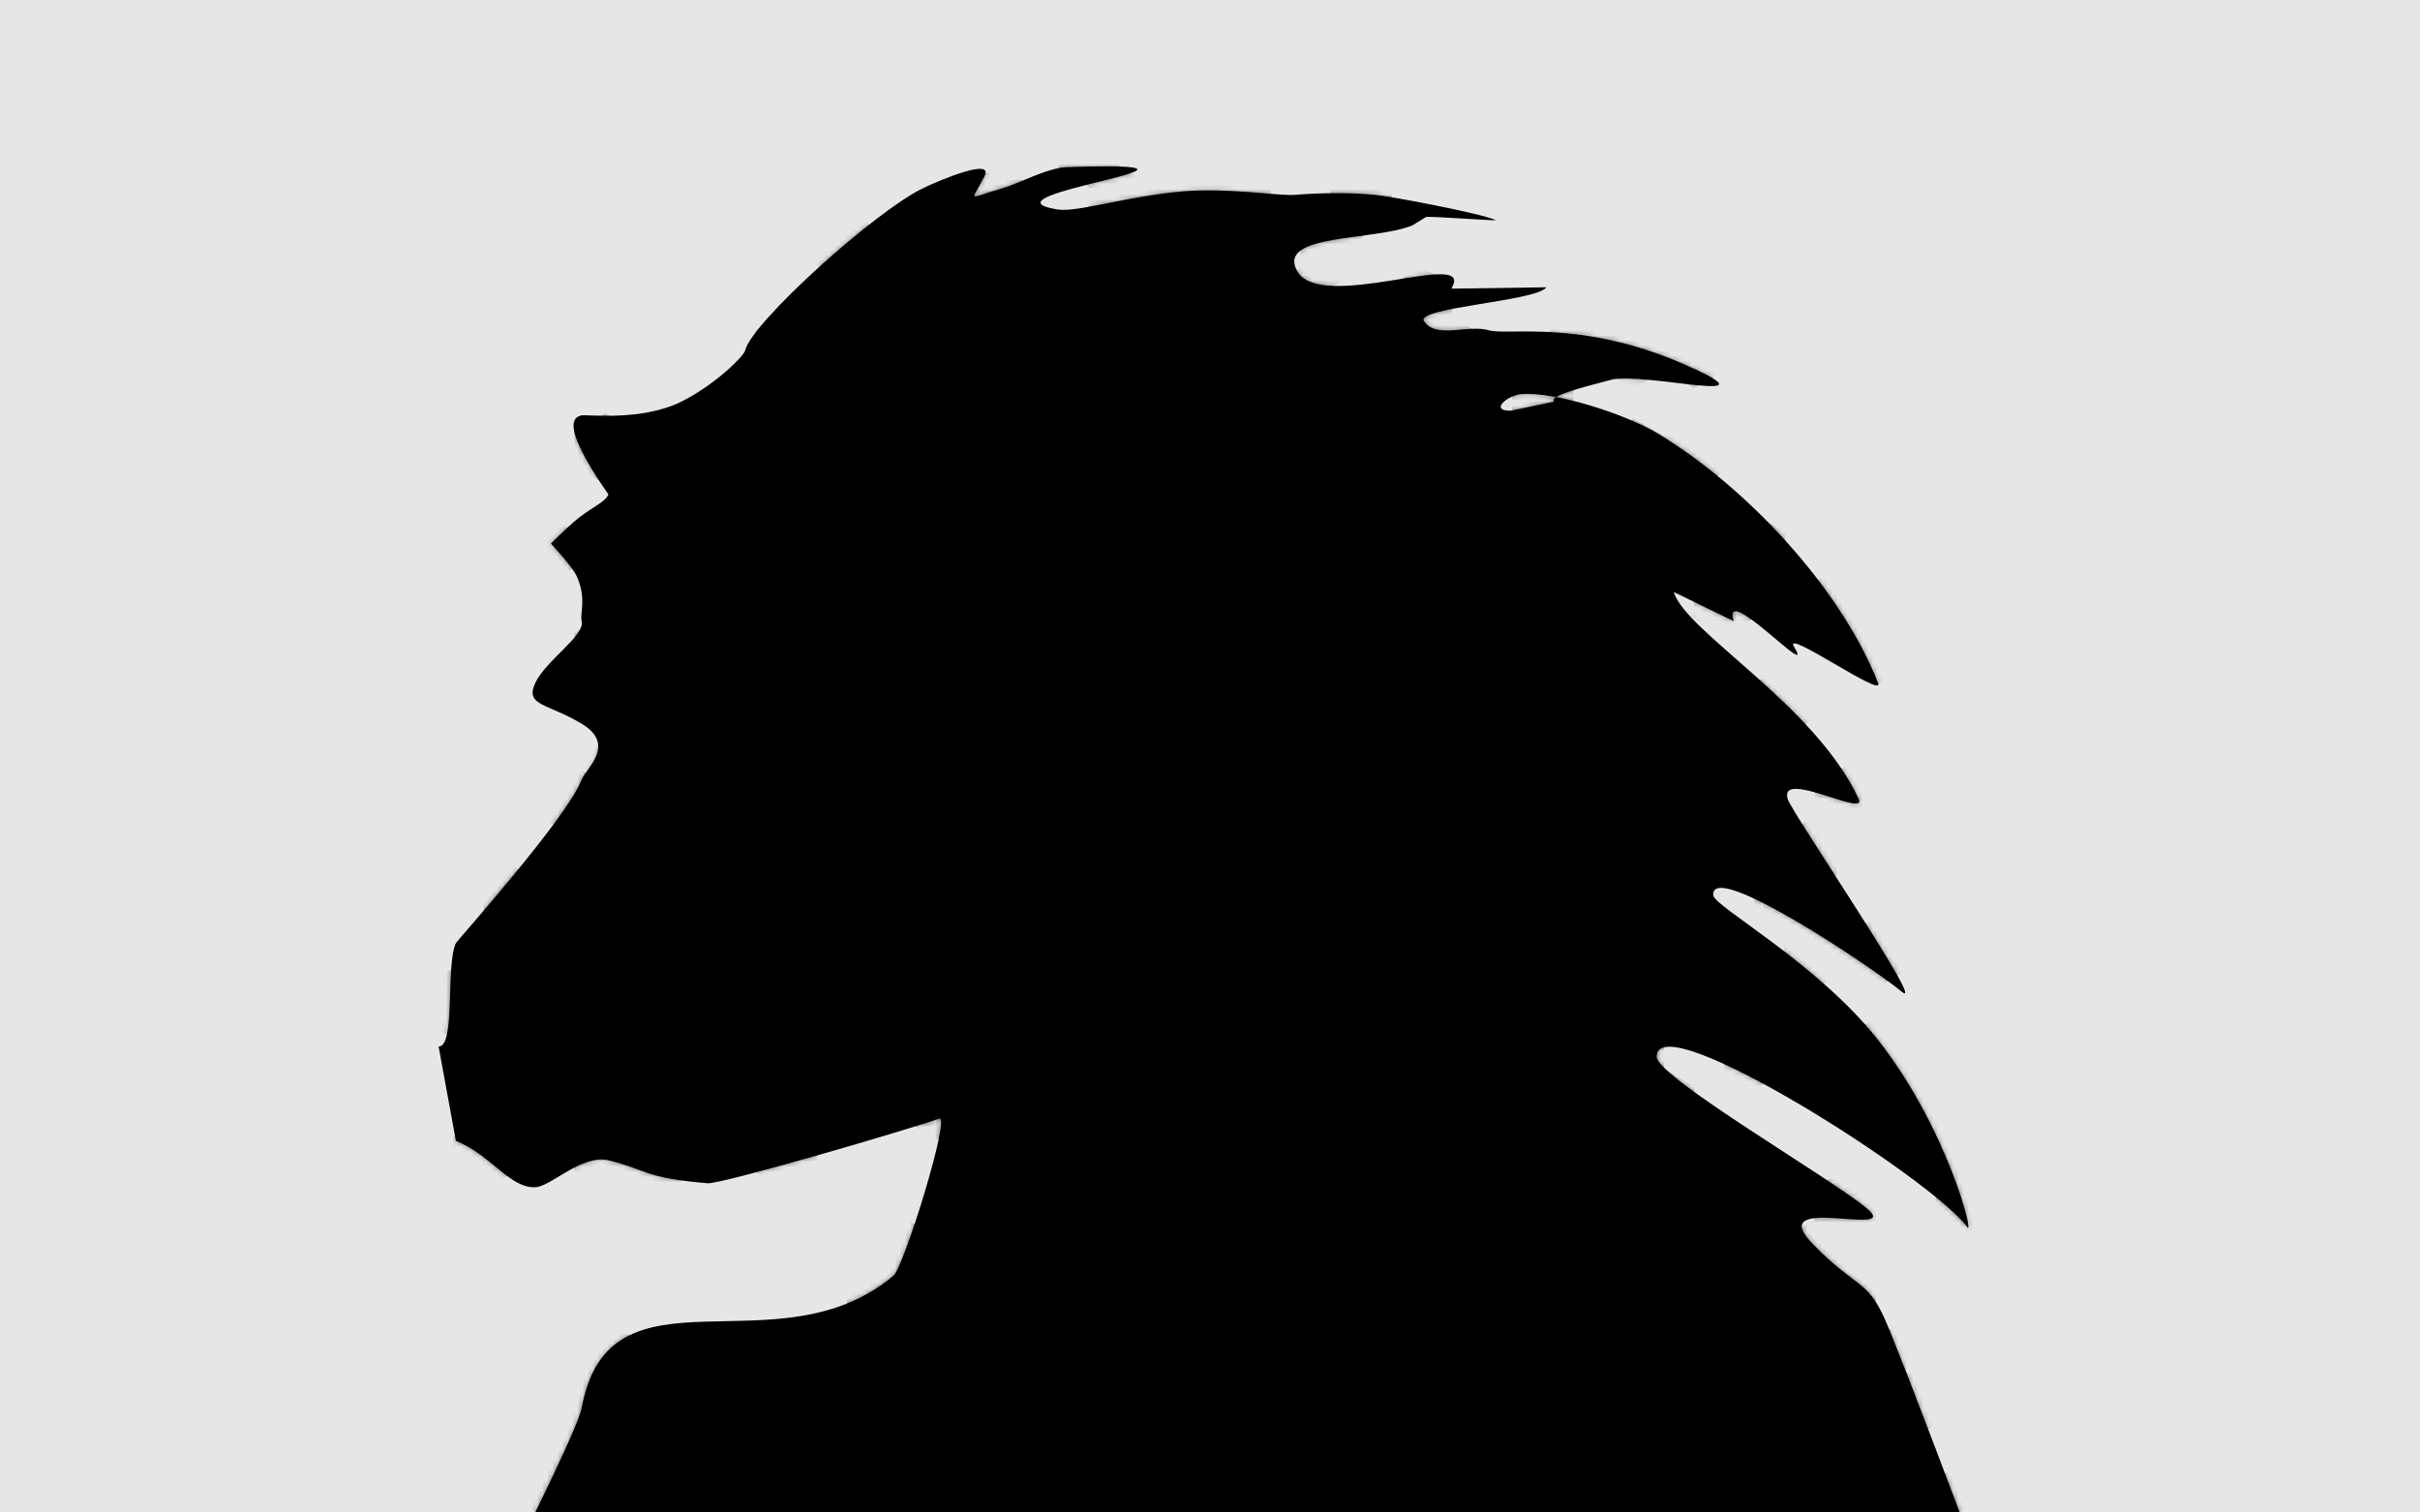 <?xml version="1.0" encoding="UTF-8"?>
<svg width="480px" height="300px" viewBox="0 0 480 300" version="1.1" xmlns="http://www.w3.org/2000/svg" xmlns:xlink="http://www.w3.org/1999/xlink">
    <!-- Generator: Sketch 50.2 (55047) - http://www.bohemiancoding.com/sketch -->
    <title>Artboard</title>
    <desc>Created with Sketch.</desc>
    <defs>
        <path d="M0,174.581 C3.427,174.581 1.358,158.456 3.427,154.063 C3.659,153.571 25.452,129.274 28.375,121.636 C29.225,119.414 35.314,114.725 28.375,110.553 C21.563,106.457 17.082,107.03 19.155,102.506 C21.228,97.983 29.097,93.099 28.375,90.186 C27.979,88.589 29.369,85.979 27.498,81.512 C26.982,80.281 25.242,78.049 22.277,74.815 C24.94,72.175 26.788,70.464 27.824,69.683 C31.07,67.234 33.023,66.554 33.681,65.078 C26.841,55.203 25.073,49.974 28.375,49.39 C29.541,49.184 40.322,50.582 48.174,46.647 C55.012,43.221 60.567,37.563 60.783,36.554 C61.945,31.128 86.505,8.961 96.037,4.352 C99.78,2.542 110.182,-1.75 108.273,1.945 C105.465,7.379 104.903,6.273 111.344,4.492 C115.25,3.413 120.603,0.277 124.652,0.15 C164.214,-1.091 105.175,5.69 122.748,8.549 C126.626,9.18 136.844,5.86 147.671,4.953 C156.71,4.196 166.562,5.9 169.833,5.646 C175.111,5.235 180.445,5.148 185.716,5.646 C189.076,5.963 206.563,9.289 209.656,10.64 C210.268,10.907 196.44,9.804 195.822,10.058 L193.132,11.703 C185.547,14.825 166.459,13.301 170.193,20.608 C174.682,29.393 206.116,15.927 200.828,24.254 L219.698,23.983 C217.948,26.737 193.626,27.999 195.446,30.707 C197.864,34.303 204.155,31.301 208.314,32.512 C212.02,33.592 226.427,30.311 246.729,39.121 C267.032,47.931 238.885,40.677 232.584,42.325 C226.333,43.959 220.133,45.571 221.281,46.647 L212.793,48.442 C208.314,48.638 211.871,45.379 214.867,45.163 C221.506,44.684 235.219,49.063 241.599,52.865 C259.412,63.48 278.178,83.733 285.526,102.506 C286.759,105.656 266.415,91.33 268.861,95.321 C273.289,102.544 254.44,82.064 256.861,90.186 L244.981,84.425 C247.331,92.308 273.039,106.802 281.678,125.487 C283.426,129.268 265.774,119.44 267.578,125.487 C268.37,128.141 295.798,168.409 290.121,163.645 C284.548,158.969 252.104,137.266 252.837,144.616 C253.058,146.827 273.67,158.169 285.526,173.298 C299.381,190.978 304.677,212.496 303.168,210.383 C296.473,201.006 241.569,165.987 241.599,176.602 C241.61,180.67 276.803,201.056 283.462,206.833 C290.121,212.61 262.424,203.409 272.699,213.894 C281.195,222.563 283.302,220.731 286.809,228.555 C288.452,232.222 293.421,245.037 301.715,267 L268.861,267 L232.144,267 L195.697,267 L110.062,267 L61.905,267 L19.155,267 C24.929,255.187 28.002,248.27 28.375,246.251 C33.917,216.254 67.204,239.401 90.237,220.014 C92.242,218.326 101.706,187.911 99.264,188.862 C95.087,190.489 56.154,201.919 53.367,201.694 C40.799,200.677 41.183,198.949 33.681,197.141 C28.502,195.892 22.342,202.272 19.276,202.475 C14.158,202.813 10.512,196.119 3.427,193.29 L0,174.581 Z" id="path-1"></path>
    </defs>
    <g id="Artboard" stroke="none" stroke-width="1" fill="none" fill-rule="evenodd">
        <rect id="Frame" fill="#E6E6E6" x="0" y="0" width="480" height="300"></rect>
        <g id="Avatars" transform="translate(87, 29)">
            <g id="Dragonborn" transform="translate(0, 4)">
                <g id="Male">
                    <mask id="mask-2" fill="white">
                        <use xlink:href="#path-1"></use>
                    </mask>
                    <use id="body" fill="{skin-color-a}" xlink:href="#path-1"></use>
                    <g id="scales" opacity="0.5" mask="url(#mask-2)" fill="{skin-color-b}">
                        <g transform="translate(-4, -10)" id="Polygon">
                            <polygon points="79 149 85.062 152.5 85.062 159.5 79 163 72.938 159.5 72.938 152.5"></polygon>
                            <polygon points="85 159 91.062 162.5 91.062 169.5 85 173 78.938 169.5 78.938 162.5"></polygon>
                            <polygon points="61 159 67.062 162.5 67.062 169.5 61 173 54.938 169.5 54.938 162.5"></polygon>
                            <polygon points="79 169 85.062 172.5 85.062 179.5 79 183 72.938 179.5 72.938 172.5"></polygon>
                            <polygon points="109 159 115.062 162.5 115.062 169.5 109 173 102.938 169.5 102.938 162.5"></polygon>
                            <polygon points="115 169 121.062 172.5 121.062 179.5 115 183 108.938 179.5 108.938 172.5"></polygon>
                            <polygon points="91 169 97.062 172.5 97.062 179.5 91 183 84.938 179.5 84.938 172.5"></polygon>
                            <polygon points="97 179 103.062 182.5 103.062 189.5 97 193 90.938 189.5 90.938 182.5"></polygon>
                            <polygon points="109 179 115.062 182.5 115.062 189.5 109 193 102.938 189.5 102.938 182.5"></polygon>
                            <polygon points="103 189 109.062 192.5 109.062 199.5 103 203 96.938 199.5 96.938 192.5"></polygon>
                            <polygon points="115 189 121.062 192.5 121.062 199.5 115 203 108.938 199.5 108.938 192.5"></polygon>
                            <polygon points="121 199 127.062 202.5 127.062 209.5 121 213 114.938 209.5 114.938 202.5"></polygon>
                            <polygon points="115 209 121.062 212.5 121.062 219.5 115 223 108.938 219.5 108.938 212.5"></polygon>
                            <polygon points="55 149 61.062 152.5 61.062 159.5 55 163 48.938 159.5 48.938 152.5"></polygon>
                            <polygon points="61 159 67.062 162.5 67.062 169.5 61 173 54.938 169.5 54.938 162.5"></polygon>
                            <polygon points="37 159 43.062 162.5 43.062 169.5 37 173 30.938 169.5 30.938 162.5"></polygon>
                            <polygon points="55 169 61.062 172.5 61.062 179.5 55 183 48.938 179.5 48.938 172.5"></polygon>
                            <polygon points="31 169 37.062 172.5 37.062 179.5 31 183 24.938 179.5 24.938 172.5"></polygon>
                            <polygon points="37 179 43.062 182.5 43.062 189.5 37 193 30.938 189.5 30.938 182.5"></polygon>
                            <polygon points="13 179 19.062 182.5 19.062 189.5 13 193 6.938 189.5 6.938 182.5"></polygon>
                            <polygon points="37 139 43.062 142.5 43.062 149.5 37 153 30.938 149.5 30.938 142.5"></polygon>
                            <polygon points="25 159 31.062 162.5 31.062 169.5 25 173 18.938 169.5 18.938 162.5"></polygon>
                            <polygon points="7 169 13.062 172.5 13.062 179.5 7 183 0.938 179.5 0.938 172.5"></polygon>
                            <polygon points="49 119 55.062 122.5 55.062 129.5 49 133 42.938 129.5 42.938 122.5"></polygon>
                            <polygon points="43 129 49.062 132.5 49.062 139.5 43 143 36.938 139.5 36.938 132.5"></polygon>
                            <polygon points="37 139 43.062 142.5 43.062 149.5 37 153 30.938 149.5 30.938 142.5"></polygon>
                            <polygon points="19 149 25.062 152.5 25.062 159.5 19 163 12.938 159.5 12.938 152.5"></polygon>
                            <polygon points="55 109 61.062 112.5 61.062 119.5 55 123 48.938 119.5 48.938 112.5"></polygon>
                            <polygon points="49 119 55.062 122.5 55.062 129.5 49 133 42.938 129.5 42.938 122.5"></polygon>
                            <polygon points="67 129 73.062 132.5 73.062 139.5 67 143 60.938 139.5 60.938 132.5"></polygon>
                            <polygon points="31 129 37.062 132.5 37.062 139.5 31 143 24.938 139.5 24.938 132.5"></polygon>
                            <polygon points="49 99 55.062 102.5 55.062 109.5 49 113 42.938 109.5 42.938 102.5"></polygon>
                            <polygon points="43 89 49.062 92.5 49.062 99.5 43 103 36.938 99.5 36.938 92.5"></polygon>
                            <polygon points="37 99 43.062 102.5 43.062 109.5 37 113 30.938 109.5 30.938 102.5"></polygon>
                            <polygon points="109 59 115.062 62.5 115.062 69.5 109 73 102.938 69.5 102.938 62.5"></polygon>
                            <polygon points="109 39 115.062 42.5 115.062 49.5 109 53 102.938 49.5 102.938 42.5"></polygon>
                            <polygon points="121 20 127.062 23.5 127.062 30.5 121 34 114.938 30.5 114.938 23.5"></polygon>
                            <polygon points="103 49 109.062 52.5 109.062 59.5 103 63 96.938 59.5 96.938 52.5"></polygon>
                            <polygon points="85 59 91.062 62.5 91.062 69.5 85 73 78.938 69.5 78.938 62.5"></polygon>
                            <polygon points="85 79 91.062 82.5 91.062 89.5 85 93 78.938 89.5 78.938 82.5"></polygon>
                            <polygon points="67 89 73.062 92.5 73.062 99.5 67 103 60.938 99.5 60.938 92.5"></polygon>
                            <polygon points="85 59 91.062 62.5 91.062 69.5 85 73 78.938 69.5 78.938 62.5"></polygon>
                            <polygon points="79 69 85.062 72.5 85.062 79.5 79 83 72.938 79.5 72.938 72.5"></polygon>
                            <polygon points="61 79 67.062 82.5 67.062 89.5 61 93 54.938 89.5 54.938 82.5"></polygon>
                            <polygon points="67 49 73.062 52.5 73.062 59.5 67 63 60.938 59.5 60.938 52.5"></polygon>
                            <polygon points="61 59 67.062 62.5 67.062 69.5 61 73 54.938 69.5 54.938 62.5"></polygon>
                            <polygon points="55 69 61.062 72.5 61.062 79.5 55 83 48.938 79.5 48.938 72.5"></polygon>
                            <polygon points="37 79 43.062 82.5 43.062 89.5 37 93 30.938 89.5 30.938 82.5"></polygon>
                            <polygon points="73 39 79.062 42.5 79.062 49.5 73 53 66.938 49.5 66.938 42.5"></polygon>
                            <polygon points="67 49 73.062 52.5 73.062 59.5 67 63 60.938 59.5 60.938 52.5"></polygon>
                            <polygon points="49 59 55.062 62.5 55.062 69.5 49 73 42.938 69.5 42.938 62.5"></polygon>
                            <polygon points="37 59 43.062 62.5 43.062 69.5 37 73 30.938 69.5 30.938 62.5"></polygon>
                            <polygon points="25 79 31.062 82.5 31.062 89.5 25 93 18.938 89.5 18.938 82.5"></polygon>
                            <polygon points="103 29 109.062 32.5 109.062 39.5 103 43 96.938 39.5 96.938 32.5"></polygon>
                            <polygon points="97 39 103.062 42.5 103.062 49.5 97 53 90.938 49.5 90.938 42.5"></polygon>
                            <polygon points="85 19 91.062 22.5 91.062 29.5 85 33 78.938 29.5 78.938 22.5"></polygon>
                            <polygon points="79 49 85.062 52.5 85.062 59.5 79 63 72.938 59.5 72.938 52.5"></polygon>
                            <polygon points="115 10 121.062 13.5 121.062 20.5 115 24 108.938 20.5 108.938 13.5"></polygon>
                            <polygon points="97 19 103.062 22.5 103.062 29.5 97 33 90.938 29.5 90.938 22.5"></polygon>
                            <polygon points="31 189 37.062 192.5 37.062 199.5 31 203 24.938 199.5 24.938 192.5"></polygon>
                            <polygon points="31 189 37.062 192.5 37.062 199.5 31 203 24.938 199.5 24.938 192.5"></polygon>
                            <polygon points="37 199 43.062 202.5 43.062 209.5 37 213 30.938 209.5 30.938 202.5"></polygon>
                            <polygon points="13 199 19.062 202.5 19.062 209.5 13 213 6.938 209.5 6.938 202.5"></polygon>
                            <polygon points="97 219 103.062 222.5 103.062 229.5 97 233 90.938 229.5 90.938 222.5"></polygon>
                            <polygon points="91 229 97.062 232.5 97.062 239.5 91 243 84.938 239.5 84.938 232.5"></polygon>
                            <polygon points="73 179 79.062 182.5 79.062 189.5 73 193 66.938 189.5 66.938 182.5"></polygon>
                            <polygon points="79 189 85.062 192.5 85.062 199.5 79 203 72.938 199.5 72.938 192.5"></polygon>
                            <polygon points="55 189 61.062 192.5 61.062 199.5 55 203 48.938 199.5 48.938 192.5"></polygon>
                            <polygon points="73 199 79.062 202.5 79.062 209.5 73 213 66.938 209.5 66.938 202.5"></polygon>
                            <polygon points="55 189 61.062 192.5 61.062 199.5 55 203 48.938 199.5 48.938 192.5"></polygon>
                            <polygon points="31 189 37.062 192.5 37.062 199.5 31 203 24.938 199.5 24.938 192.5"></polygon>
                            <polygon points="49 199 55.062 202.5 55.062 209.5 49 213 42.938 209.5 42.938 202.5"></polygon>
                            <polygon points="97 179 103.062 182.5 103.062 189.5 97 193 90.938 189.5 90.938 182.5"></polygon>
                            <polygon points="103 189 109.062 192.5 109.062 199.5 103 203 96.938 199.5 96.938 192.5"></polygon>
                            <polygon points="79 189 85.062 192.5 85.062 199.5 79 203 72.938 199.5 72.938 192.5"></polygon>
                            <polygon points="139 69 145.062 72.5 145.062 79.5 139 83 132.938 79.5 132.938 72.5"></polygon>
                            <polygon points="145 79 151.062 82.5 151.062 89.5 145 93 138.938 89.5 138.938 82.5"></polygon>
                            <polygon points="121 79 127.062 82.5 127.062 89.5 121 93 114.938 89.5 114.938 82.5"></polygon>
                            <polygon points="139 89 145.062 92.5 145.062 99.5 139 103 132.938 99.5 132.938 92.5"></polygon>
                            <polygon points="169 79 175.062 82.5 175.062 89.5 169 93 162.938 89.5 162.938 82.5"></polygon>
                            <polygon points="175 89 181.062 92.5 181.062 99.5 175 103 168.938 99.5 168.938 92.5"></polygon>
                            <polygon points="151 89 157.062 92.5 157.062 99.5 151 103 144.938 99.5 144.938 92.5"></polygon>
                            <polygon points="157 99 163.062 102.5 163.062 109.5 157 113 150.938 109.5 150.938 102.5"></polygon>
                            <polygon points="169 99 175.062 102.5 175.062 109.5 169 113 162.938 109.5 162.938 102.5"></polygon>
                            <polygon points="163 109 169.062 112.5 169.062 119.5 163 123 156.938 119.5 156.938 112.5"></polygon>
                            <polygon points="175 109 181.062 112.5 181.062 119.5 175 123 168.938 119.5 168.938 112.5"></polygon>
                            <polygon points="157 119 163.062 122.5 163.062 129.5 157 133 150.938 129.5 150.938 122.5"></polygon>
                            <polygon points="175 129 181.062 132.5 181.062 139.5 175 143 168.938 139.5 168.938 132.5"></polygon>
                            <polygon points="115 69 121.062 72.5 121.062 79.5 115 83 108.938 79.5 108.938 72.5"></polygon>
                            <polygon points="121 79 127.062 82.5 127.062 89.5 121 93 114.938 89.5 114.938 82.5"></polygon>
                            <polygon points="97 79 103.062 82.5 103.062 89.5 97 93 90.938 89.5 90.938 82.5"></polygon>
                            <polygon points="115 89 121.062 92.5 121.062 99.5 115 103 108.938 99.5 108.938 92.5"></polygon>
                            <polygon points="91 89 97.062 92.5 97.062 99.5 91 103 84.938 99.5 84.938 92.5"></polygon>
                            <polygon points="97 99 103.062 102.5 103.062 109.5 97 113 90.938 109.5 90.938 102.5"></polygon>
                            <polygon points="73 99 79.062 102.5 79.062 109.5 73 113 66.938 109.5 66.938 102.5"></polygon>
                            <polygon points="91 109 97.062 112.5 97.062 119.5 91 123 84.938 119.5 84.938 112.5"></polygon>
                            <polygon points="91 109 97.062 112.5 97.062 119.5 91 123 84.938 119.5 84.938 112.5"></polygon>
                            <polygon points="97 119 103.062 122.5 103.062 129.5 97 133 90.938 129.5 90.938 122.5"></polygon>
                            <polygon points="73 119 79.062 122.5 79.062 129.5 73 133 66.938 129.5 66.938 122.5"></polygon>
                            <polygon points="91 129 97.062 132.5 97.062 139.5 91 143 84.938 139.5 84.938 132.5"></polygon>
                            <polygon points="103 129 109.062 132.5 109.062 139.5 103 143 96.938 139.5 96.938 132.5"></polygon>
                            <polygon points="109 139 115.062 142.5 115.062 149.5 109 153 102.938 149.5 102.938 142.5"></polygon>
                            <polygon points="85 139 91.062 142.5 91.062 149.5 85 153 78.938 149.5 78.938 142.5"></polygon>
                            <polygon points="103 149 109.062 152.5 109.062 159.5 103 163 96.938 159.5 96.938 152.5"></polygon>
                            <polygon points="127 129 133.062 132.5 133.062 139.5 127 143 120.938 139.5 120.938 132.5"></polygon>
                            <polygon points="133 139 139.062 142.5 139.062 149.5 133 153 126.938 149.5 126.938 142.5"></polygon>
                            <polygon points="109 139 115.062 142.5 115.062 149.5 109 153 102.938 149.5 102.938 142.5"></polygon>
                            <polygon points="127 149 133.062 152.5 133.062 159.5 127 163 120.938 159.5 120.938 152.5"></polygon>
                            <polygon points="151 129 157.062 132.5 157.062 139.5 151 143 144.938 139.5 144.938 132.5"></polygon>
                            <polygon points="157 139 163.062 142.5 163.062 149.5 157 153 150.938 149.5 150.938 142.5"></polygon>
                            <polygon points="133 139 139.062 142.5 139.062 149.5 133 153 126.938 149.5 126.938 142.5"></polygon>
                            <polygon points="139 149 145.062 152.5 145.062 159.5 139 163 132.938 159.5 132.938 152.5"></polygon>
                            <polygon points="151 149 157.062 152.5 157.062 159.5 151 163 144.938 159.5 144.938 152.5"></polygon>
                            <polygon points="133 99 139.062 102.5 139.062 109.5 133 113 126.938 109.5 126.938 102.5"></polygon>
                            <polygon points="139 109 145.062 112.5 145.062 119.5 139 123 132.938 119.5 132.938 112.5"></polygon>
                            <polygon points="115 109 121.062 112.5 121.062 119.5 115 123 108.938 119.5 108.938 112.5"></polygon>
                            <polygon points="109 99 115.062 102.5 115.062 109.5 109 113 102.938 109.5 102.938 102.5"></polygon>
                            <polygon points="115 109 121.062 112.5 121.062 119.5 115 123 108.938 119.5 108.938 112.5"></polygon>
                            <polygon points="91 109 97.062 112.5 97.062 119.5 91 123 84.938 119.5 84.938 112.5"></polygon>
                            <polygon points="109 119 115.062 122.5 115.062 129.5 109 133 102.938 129.5 102.938 122.5"></polygon>
                            <polygon points="157 99 163.062 102.5 163.062 109.5 157 113 150.938 109.5 150.938 102.5"></polygon>
                            <polygon points="163 109 169.062 112.5 169.062 119.5 163 123 156.938 119.5 156.938 112.5"></polygon>
                            <polygon points="139 109 145.062 112.5 145.062 119.5 139 123 132.938 119.5 132.938 112.5"></polygon>
                            <polygon points="157 119 163.062 122.5 163.062 129.5 157 133 150.938 129.5 150.938 122.5"></polygon>
                            <polygon points="163 149 169.062 152.5 169.062 159.5 163 163 156.938 159.5 156.938 152.5"></polygon>
                            <polygon points="169 159 175.062 162.5 175.062 169.5 169 173 162.938 169.5 162.938 162.5"></polygon>
                            <polygon points="145 159 151.062 162.5 151.062 169.5 145 173 138.938 169.5 138.938 162.5"></polygon>
                            <polygon points="163 169 169.062 172.5 169.062 179.5 163 183 156.938 179.5 156.938 172.5"></polygon>
                            <polygon points="181 159 187.062 162.5 187.062 169.5 181 173 174.938 169.5 174.938 162.5"></polygon>
                            <polygon points="193 159 199.062 162.5 199.062 169.5 193 173 186.938 169.5 186.938 162.5"></polygon>
                            <polygon points="199 169 205.062 172.5 205.062 179.5 199 183 192.938 179.5 192.938 172.5"></polygon>
                            <polygon points="175 169 181.062 172.5 181.062 179.5 175 183 168.938 179.5 168.938 172.5"></polygon>
                            <polygon points="181 179 187.062 182.5 187.062 189.5 181 193 174.938 189.5 174.938 182.5"></polygon>
                            <polygon points="193 179 199.062 182.5 199.062 189.5 193 193 186.938 189.5 186.938 182.5"></polygon>
                            <polygon points="187 189 193.062 192.5 193.062 199.5 187 203 180.938 199.5 180.938 192.5"></polygon>
                            <polygon points="199 189 205.062 192.5 205.062 199.5 199 203 192.938 199.5 192.938 192.5"></polygon>
                            <polygon points="205 199 211.062 202.5 211.062 209.5 205 213 198.938 209.5 198.938 202.5"></polygon>
                            <polygon points="181 199 187.062 202.5 187.062 209.5 181 213 174.938 209.5 174.938 202.5"></polygon>
                            <polygon points="199 209 205.062 212.5 205.062 219.5 199 223 192.938 219.5 192.938 212.5"></polygon>
                            <polygon points="139 149 145.062 152.5 145.062 159.5 139 163 132.938 159.5 132.938 152.5"></polygon>
                            <polygon points="145 159 151.062 162.5 151.062 169.5 145 173 138.938 169.5 138.938 162.5"></polygon>
                            <polygon points="121 159 127.062 162.5 127.062 169.5 121 173 114.938 169.5 114.938 162.5"></polygon>
                            <polygon points="139 169 145.062 172.5 145.062 179.5 139 183 132.938 179.5 132.938 172.5"></polygon>
                            <polygon points="115 169 121.062 172.5 121.062 179.5 115 183 108.938 179.5 108.938 172.5"></polygon>
                            <polygon points="121 179 127.062 182.5 127.062 189.5 121 193 114.938 189.5 114.938 182.5"></polygon>
                            <polygon points="97 179 103.062 182.5 103.062 189.5 97 193 90.938 189.5 90.938 182.5"></polygon>
                            <polygon points="115 189 121.062 192.5 121.062 199.5 115 203 108.938 199.5 108.938 192.5"></polygon>
                            <polygon points="115 189 121.062 192.5 121.062 199.5 115 203 108.938 199.5 108.938 192.5"></polygon>
                            <polygon points="121 199 127.062 202.5 127.062 209.5 121 213 114.938 209.5 114.938 202.5"></polygon>
                            <polygon points="115 209 121.062 212.5 121.062 219.5 115 223 108.938 219.5 108.938 212.5"></polygon>
                            <polygon points="127 209 133.062 212.5 133.062 219.5 127 223 120.938 219.5 120.938 212.5"></polygon>
                            <polygon points="133 219 139.062 222.5 139.062 229.5 133 233 126.938 229.5 126.938 222.5"></polygon>
                            <polygon points="109 219 115.062 222.5 115.062 229.5 109 233 102.938 229.5 102.938 222.5"></polygon>
                            <polygon points="115 229 121.062 232.5 121.062 239.5 115 243 108.938 239.5 108.938 232.5"></polygon>
                            <polygon points="127 229 133.062 232.5 133.062 239.5 127 243 120.938 239.5 120.938 232.5"></polygon>
                            <polygon points="157 219 163.062 222.5 163.062 229.5 157 233 150.938 229.5 150.938 222.5"></polygon>
                            <polygon points="133 219 139.062 222.5 139.062 229.5 133 233 126.938 229.5 126.938 222.5"></polygon>
                            <polygon points="139 229 145.062 232.5 145.062 239.5 139 243 132.938 239.5 132.938 232.5"></polygon>
                            <polygon points="151 229 157.062 232.5 157.062 239.5 151 243 144.938 239.5 144.938 232.5"></polygon>
                            <polygon points="175 209 181.062 212.5 181.062 219.5 175 223 168.938 219.5 168.938 212.5"></polygon>
                            <polygon points="181 219 187.062 222.5 187.062 229.5 181 233 174.938 229.5 174.938 222.5"></polygon>
                            <polygon points="157 219 163.062 222.5 163.062 229.5 157 233 150.938 229.5 150.938 222.5"></polygon>
                            <polygon points="175 229 181.062 232.5 181.062 239.5 175 243 168.938 239.5 168.938 232.5"></polygon>
                            <polygon points="157 179 163.062 182.5 163.062 189.5 157 193 150.938 189.5 150.938 182.5"></polygon>
                            <polygon points="163 189 169.062 192.5 169.062 199.5 163 203 156.938 199.5 156.938 192.5"></polygon>
                            <polygon points="139 189 145.062 192.5 145.062 199.5 139 203 132.938 199.5 132.938 192.5"></polygon>
                            <polygon points="157 199 163.062 202.5 163.062 209.5 157 213 150.938 209.5 150.938 202.5"></polygon>
                            <polygon points="139 189 145.062 192.5 145.062 199.5 139 203 132.938 199.5 132.938 192.5"></polygon>
                            <polygon points="115 189 121.062 192.5 121.062 199.5 115 203 108.938 199.5 108.938 192.5"></polygon>
                            <polygon points="181 179 187.062 182.5 187.062 189.5 181 193 174.938 189.5 174.938 182.5"></polygon>
                            <polygon points="187 189 193.062 192.5 193.062 199.5 187 203 180.938 199.5 180.938 192.5"></polygon>
                            <polygon points="163 189 169.062 192.5 169.062 199.5 163 203 156.938 199.5 156.938 192.5"></polygon>
                            <polygon points="181 199 187.062 202.5 187.062 209.5 181 213 174.938 209.5 174.938 202.5"></polygon>
                            <polygon points="61 239 67.062 242.5 67.062 249.5 61 253 54.938 249.5 54.938 242.5"></polygon>
                            <polygon points="37 239 43.062 242.5 43.062 249.5 37 253 30.938 249.5 30.938 242.5"></polygon>
                            <polygon points="55 249 61.062 252.5 61.062 259.5 55 263 48.938 259.5 48.938 252.5"></polygon>
                            <polygon points="85 239 91.062 242.5 91.062 249.5 85 253 78.938 249.5 78.938 242.5"></polygon>
                            <polygon points="91 249 97.062 252.5 97.062 259.5 91 263 84.938 259.5 84.938 252.5"></polygon>
                            <polygon points="67 249 73.062 252.5 73.062 259.5 67 263 60.938 259.5 60.938 252.5"></polygon>
                            <polygon points="73 259 79.062 262.5 79.062 269.5 73 273 66.938 269.5 66.938 262.5"></polygon>
                            <polygon points="85 259 91.062 262.5 91.062 269.5 85 273 78.938 269.5 78.938 262.5"></polygon>
                            <polygon points="79 269 85.062 272.5 85.062 279.5 79 283 72.938 279.5 72.938 272.5"></polygon>
                            <polygon points="91 269 97.062 272.5 97.062 279.5 91 283 84.938 279.5 84.938 272.5"></polygon>
                            <polygon points="37 239 43.062 242.5 43.062 249.5 37 253 30.938 249.5 30.938 242.5"></polygon>
                            <polygon points="31 249 37.062 252.5 37.062 259.5 31 263 24.938 259.5 24.938 252.5"></polygon>
                            <polygon points="49 259 55.062 262.5 55.062 269.5 49 273 42.938 269.5 42.938 262.5"></polygon>
                            <polygon points="55 269 61.062 272.5 61.062 279.5 55 283 48.938 279.5 48.938 272.5"></polygon>
                            <polygon points="31 269 37.062 272.5 37.062 279.5 31 283 24.938 279.5 24.938 272.5"></polygon>
                            <polygon points="19 269 25.062 272.5 25.062 279.5 19 283 12.938 279.5 12.938 272.5"></polygon>
                            <polygon points="25 259 31.062 262.5 31.062 269.5 25 273 18.938 269.5 18.938 262.5"></polygon>
                            <polygon points="31 269 37.062 272.5 37.062 279.5 31 283 24.938 279.5 24.938 272.5"></polygon>
                            <polygon points="73 259 79.062 262.5 79.062 269.5 73 273 66.938 269.5 66.938 262.5"></polygon>
                            <polygon points="79 269 85.062 272.5 85.062 279.5 79 283 72.938 279.5 72.938 272.5"></polygon>
                            <polygon points="55 269 61.062 272.5 61.062 279.5 55 283 48.938 279.5 48.938 272.5"></polygon>
                            <polygon points="139 229 145.062 232.5 145.062 239.5 139 243 132.938 239.5 132.938 232.5"></polygon>
                            <polygon points="121 239 127.062 242.5 127.062 249.5 121 253 114.938 249.5 114.938 242.5"></polygon>
                            <polygon points="139 249 145.062 252.5 145.062 259.5 139 263 132.938 259.5 132.938 252.5"></polygon>
                            <polygon points="169 239 175.062 242.5 175.062 249.5 169 253 162.938 249.5 162.938 242.5"></polygon>
                            <polygon points="151 249 157.062 252.5 157.062 259.5 151 263 144.938 259.5 144.938 252.5"></polygon>
                            <polygon points="157 259 163.062 262.5 163.062 269.5 157 273 150.938 269.5 150.938 262.5"></polygon>
                            <polygon points="169 259 175.062 262.5 175.062 269.5 169 273 162.938 269.5 162.938 262.5"></polygon>
                            <polygon points="163 269 169.062 272.5 169.062 279.5 163 283 156.938 279.5 156.938 272.5"></polygon>
                            <polygon points="175 269 181.062 272.5 181.062 279.5 175 283 168.938 279.5 168.938 272.5"></polygon>
                            <polygon points="115 229 121.062 232.5 121.062 239.5 115 243 108.938 239.5 108.938 232.5"></polygon>
                            <polygon points="121 239 127.062 242.5 127.062 249.5 121 253 114.938 249.5 114.938 242.5"></polygon>
                            <polygon points="97 239 103.062 242.5 103.062 249.5 97 253 90.938 249.5 90.938 242.5"></polygon>
                            <polygon points="115 249 121.062 252.5 121.062 259.5 115 263 108.938 259.5 108.938 252.5"></polygon>
                            <polygon points="91 249 97.062 252.5 97.062 259.5 91 263 84.938 259.5 84.938 252.5"></polygon>
                            <polygon points="97 259 103.062 262.5 103.062 269.5 97 273 90.938 269.5 90.938 262.5"></polygon>
                            <polygon points="73 259 79.062 262.5 79.062 269.5 73 273 66.938 269.5 66.938 262.5"></polygon>
                            <polygon points="91 269 97.062 272.5 97.062 279.5 91 283 84.938 279.5 84.938 272.5"></polygon>
                            <polygon points="91 269 97.062 272.5 97.062 279.5 91 283 84.938 279.5 84.938 272.5"></polygon>
                            <polygon points="133 259 139.062 262.5 139.062 269.5 133 273 126.938 269.5 126.938 262.5"></polygon>
                            <polygon points="139 269 145.062 272.5 145.062 279.5 139 283 132.938 279.5 132.938 272.5"></polygon>
                            <polygon points="115 269 121.062 272.5 121.062 279.5 115 283 108.938 279.5 108.938 272.5"></polygon>
                            <polygon points="109 259 115.062 262.5 115.062 269.5 109 273 102.938 269.5 102.938 262.5"></polygon>
                            <polygon points="115 269 121.062 272.5 121.062 279.5 115 283 108.938 279.5 108.938 272.5"></polygon>
                            <polygon points="91 269 97.062 272.5 97.062 279.5 91 283 84.938 279.5 84.938 272.5"></polygon>
                            <polygon points="157 259 163.062 262.5 163.062 269.5 157 273 150.938 269.5 150.938 262.5"></polygon>
                            <polygon points="163 269 169.062 272.5 169.062 279.5 163 283 156.938 279.5 156.938 272.5"></polygon>
                            <polygon points="139 269 145.062 272.5 145.062 279.5 139 283 132.938 279.5 132.938 272.5"></polygon>
                            <polygon points="235 209 241.062 212.5 241.062 219.5 235 223 228.938 219.5 228.938 212.5"></polygon>
                            <polygon points="247 209 253.062 212.5 253.062 219.5 247 223 240.938 219.5 240.938 212.5"></polygon>
                            <polygon points="253 219 259.062 222.5 259.062 229.5 253 233 246.938 229.5 246.938 222.5"></polygon>
                            <polygon points="229 219 235.062 222.5 235.062 229.5 229 233 222.938 229.5 222.938 222.5"></polygon>
                            <polygon points="247 229 253.062 232.5 253.062 239.5 247 243 240.938 239.5 240.938 232.5"></polygon>
                            <polygon points="277 219 283.062 222.5 283.062 229.5 277 233 270.938 229.5 270.938 222.5"></polygon>
                            <polygon points="283 209 289.062 212.5 289.062 219.5 283 223 276.938 219.5 276.938 212.5"></polygon>
                            <polygon points="307 209 313.062 212.5 313.062 219.5 307 223 300.938 219.5 300.938 212.5"></polygon>
                            <polygon points="283 229 289.062 232.5 289.062 239.5 283 243 276.938 239.5 276.938 232.5"></polygon>
                            <polygon points="259 229 265.062 232.5 265.062 239.5 259 243 252.938 239.5 252.938 232.5"></polygon>
                            <polygon points="265 239 271.062 242.5 271.062 249.5 265 253 258.938 249.5 258.938 242.5"></polygon>
                            <polygon points="271 249 277.062 252.5 277.062 259.5 271 263 264.938 259.5 264.938 252.5"></polygon>
                            <polygon points="283 249 289.062 252.5 289.062 259.5 283 263 276.938 259.5 276.938 252.5"></polygon>
                            <polygon points="289 259 295.062 262.5 295.062 269.5 289 273 282.938 269.5 282.938 262.5"></polygon>
                            <polygon points="265 259 271.062 262.5 271.062 269.5 265 273 258.938 269.5 258.938 262.5"></polygon>
                            <polygon points="283 269 289.062 272.5 289.062 279.5 283 283 276.938 279.5 276.938 272.5"></polygon>
                            <polygon points="223 209 229.062 212.5 229.062 219.5 223 223 216.938 219.5 216.938 212.5"></polygon>
                            <polygon points="229 219 235.062 222.5 235.062 229.5 229 233 222.938 229.5 222.938 222.5"></polygon>
                            <polygon points="241 179 247.062 182.5 247.062 189.5 241 193 234.938 189.5 234.938 182.5"></polygon>
                            <polygon points="247 189 253.062 192.5 253.062 199.5 247 203 240.938 199.5 240.938 192.5"></polygon>
                            <polygon points="217 179 223.062 182.5 223.062 189.5 217 193 210.938 189.5 210.938 182.5"></polygon>
                            <polygon points="223 189 229.062 192.5 229.062 199.5 223 203 216.938 199.5 216.938 192.5"></polygon>
                            <polygon points="253 199 259.062 202.5 259.062 209.5 253 213 246.938 209.5 246.938 202.5"></polygon>
                            <polygon points="229 199 235.062 202.5 235.062 209.5 229 213 222.938 209.5 222.938 202.5"></polygon>
                            <polygon points="235 209 241.062 212.5 241.062 219.5 235 223 228.938 219.5 228.938 212.5"></polygon>
                            <polygon points="295 189 301.062 192.5 301.062 199.5 295 203 288.938 199.5 288.938 192.5"></polygon>
                            <polygon points="301 199 307.062 202.5 307.062 209.5 301 213 294.938 209.5 294.938 202.5"></polygon>
                            <polygon points="205 219 211.062 222.5 211.062 229.5 205 233 198.938 229.5 198.938 222.5"></polygon>
                            <polygon points="199 229 205.062 232.5 205.062 239.5 199 243 192.938 239.5 192.938 232.5"></polygon>
                            <polygon points="205 239 211.062 242.5 211.062 249.5 205 253 198.938 249.5 198.938 242.5"></polygon>
                            <polygon points="181 239 187.062 242.5 187.062 249.5 181 253 174.938 249.5 174.938 242.5"></polygon>
                            <polygon points="199 249 205.062 252.5 205.062 259.5 199 263 192.938 259.5 192.938 252.5"></polygon>
                            <polygon points="199 249 205.062 252.5 205.062 259.5 199 263 192.938 259.5 192.938 252.5"></polygon>
                            <polygon points="205 259 211.062 262.5 211.062 269.5 205 273 198.938 269.5 198.938 262.5"></polygon>
                            <polygon points="181 259 187.062 262.5 187.062 269.5 181 273 174.938 269.5 174.938 262.5"></polygon>
                            <polygon points="199 269 205.062 272.5 205.062 279.5 199 283 192.938 279.5 192.938 272.5"></polygon>
                            <polygon points="211 269 217.062 272.5 217.062 279.5 211 283 204.938 279.5 204.938 272.5"></polygon>
                            <polygon points="235 269 241.062 272.5 241.062 279.5 235 283 228.938 279.5 228.938 272.5"></polygon>
                            <polygon points="259 269 265.062 272.5 265.062 279.5 259 283 252.938 279.5 252.938 272.5"></polygon>
                            <polygon points="241 239 247.062 242.5 247.062 249.5 241 253 234.938 249.5 234.938 242.5"></polygon>
                            <polygon points="247 249 253.062 252.5 253.062 259.5 247 263 240.938 259.5 240.938 252.5"></polygon>
                            <polygon points="223 249 229.062 252.5 229.062 259.5 223 263 216.938 259.5 216.938 252.5"></polygon>
                            <polygon points="241 259 247.062 262.5 247.062 269.5 241 273 234.938 269.5 234.938 262.5"></polygon>
                            <polygon points="217 239 223.062 242.5 223.062 249.5 217 253 210.938 249.5 210.938 242.5"></polygon>
                            <polygon points="223 249 229.062 252.5 229.062 259.5 223 263 216.938 259.5 216.938 252.5"></polygon>
                            <polygon points="199 249 205.062 252.5 205.062 259.5 199 263 192.938 259.5 192.938 252.5"></polygon>
                            <polygon points="217 259 223.062 262.5 223.062 269.5 217 273 210.938 269.5 210.938 262.5"></polygon>
                            <polygon points="265 239 271.062 242.5 271.062 249.5 265 253 258.938 249.5 258.938 242.5"></polygon>
                            <polygon points="271 249 277.062 252.5 277.062 259.5 271 263 264.938 259.5 264.938 252.5"></polygon>
                            <polygon points="305 268 311.062 271.5 311.062 278.5 305 282 298.938 278.5 298.938 271.5"></polygon>
                            <polygon points="247 249 253.062 252.5 253.062 259.5 247 263 240.938 259.5 240.938 252.5"></polygon>
                            <polygon points="283 269 289.062 272.5 289.062 279.5 283 283 276.938 279.5 276.938 272.5"></polygon>
                            <polygon points="289 239 295.062 242.5 295.062 249.5 289 253 282.938 249.5 282.938 242.5"></polygon>
                            <polygon points="289 259 295.062 262.5 295.062 269.5 289 273 282.938 269.5 282.938 262.5"></polygon>
                            <polygon points="295 249 301.062 252.5 301.062 259.5 295 263 288.938 259.5 288.938 252.5"></polygon>
                            <polygon points="265 259 271.062 262.5 271.062 269.5 265 273 258.938 269.5 258.938 262.5"></polygon>
                            <polygon points="235 89 241.062 92.5 241.062 99.5 235 103 228.938 99.5 228.938 92.5"></polygon>
                            <polygon points="241 99 247.062 102.5 247.062 109.5 241 113 234.938 109.5 234.938 102.5"></polygon>
                            <polygon points="217 99 223.062 102.5 223.062 109.5 217 113 210.938 109.5 210.938 102.5"></polygon>
                            <polygon points="235 109 241.062 112.5 241.062 119.5 235 123 228.938 119.5 228.938 112.5"></polygon>
                            <polygon points="271 109 277.062 112.5 277.062 119.5 271 123 264.938 119.5 264.938 112.5"></polygon>
                            <polygon points="247 109 253.062 112.5 253.062 119.5 247 123 240.938 119.5 240.938 112.5"></polygon>
                            <polygon points="253 119 259.062 122.5 259.062 129.5 253 133 246.938 129.5 246.938 122.5"></polygon>
                            <polygon points="265 119 271.062 122.5 271.062 129.5 265 133 258.938 129.5 258.938 122.5"></polygon>
                            <polygon points="259 129 265.062 132.5 265.062 139.5 259 143 252.938 139.5 252.938 132.5"></polygon>
                            <polygon points="277 139 283.062 142.5 283.062 149.5 277 153 270.938 149.5 270.938 142.5"></polygon>
                            <polygon points="253 139 259.062 142.5 259.062 149.5 253 153 246.938 149.5 246.938 142.5"></polygon>
                            <polygon points="271 149 277.062 152.5 277.062 159.5 271 163 264.938 159.5 264.938 152.5"></polygon>
                            <polygon points="211 89 217.062 92.5 217.062 99.5 211 103 204.938 99.5 204.938 92.5"></polygon>
                            <polygon points="217 99 223.062 102.5 223.062 109.5 217 113 210.938 109.5 210.938 102.5"></polygon>
                            <polygon points="193 99 199.062 102.5 199.062 109.5 193 113 186.938 109.5 186.938 102.5"></polygon>
                            <polygon points="211 109 217.062 112.5 217.062 119.5 211 123 204.938 119.5 204.938 112.5"></polygon>
                            <polygon points="187 109 193.062 112.5 193.062 119.5 187 123 180.938 119.5 180.938 112.5"></polygon>
                            <polygon points="193 119 199.062 122.5 199.062 129.5 193 133 186.938 129.5 186.938 122.5"></polygon>
                            <polygon points="187 129 193.062 132.5 193.062 139.5 187 143 180.938 139.5 180.938 132.5"></polygon>
                            <polygon points="187 129 193.062 132.5 193.062 139.5 187 143 180.938 139.5 180.938 132.5"></polygon>
                            <polygon points="193 139 199.062 142.5 199.062 149.5 193 153 186.938 149.5 186.938 142.5"></polygon>
                            <polygon points="169 139 175.062 142.5 175.062 149.5 169 153 162.938 149.5 162.938 142.5"></polygon>
                            <polygon points="187 149 193.062 152.5 193.062 159.5 187 163 180.938 159.5 180.938 152.5"></polygon>
                            <polygon points="205 159 211.062 162.5 211.062 169.5 205 173 198.938 169.5 198.938 162.5"></polygon>
                            <polygon points="181 159 187.062 162.5 187.062 169.5 181 173 174.938 169.5 174.938 162.5"></polygon>
                            <polygon points="199 169 205.062 172.5 205.062 179.5 199 183 192.938 179.5 192.938 172.5"></polygon>
                            <polygon points="223 149 229.062 152.5 229.062 159.5 223 163 216.938 159.5 216.938 152.5"></polygon>
                            <polygon points="229 159 235.062 162.5 235.062 169.5 229 173 222.938 169.5 222.938 162.5"></polygon>
                            <polygon points="205 159 211.062 162.5 211.062 169.5 205 173 198.938 169.5 198.938 162.5"></polygon>
                            <polygon points="223 169 229.062 172.5 229.062 179.5 223 183 216.938 179.5 216.938 172.5"></polygon>
                            <polygon points="247 149 253.062 152.5 253.062 159.5 247 163 240.938 159.5 240.938 152.5"></polygon>
                            <polygon points="253 159 259.062 162.5 259.062 169.5 253 173 246.938 169.5 246.938 162.5"></polygon>
                            <polygon points="229 159 235.062 162.5 235.062 169.5 229 173 222.938 169.5 222.938 162.5"></polygon>
                            <polygon points="247 169 253.062 172.5 253.062 179.5 247 183 240.938 179.5 240.938 172.5"></polygon>
                            <polygon points="277 159 283.062 162.5 283.062 169.5 277 173 270.938 169.5 270.938 162.5"></polygon>
                            <polygon points="271 169 277.062 172.5 277.062 179.5 271 183 264.938 179.5 264.938 172.5"></polygon>
                            <polygon points="265 179 271.062 182.5 271.062 189.5 265 193 258.938 189.5 258.938 182.5"></polygon>
                            <polygon points="289 179 295.062 182.5 295.062 189.5 289 193 282.938 189.5 282.938 182.5"></polygon>
                            <polygon points="265 79 271.062 82.5 271.062 89.5 265 93 258.938 89.5 258.938 82.5"></polygon>
                            <polygon points="259 89 265.062 92.5 265.062 99.5 259 103 252.938 99.5 252.938 92.5"></polygon>
                            <polygon points="253 40 259.062 43.5 259.062 50.5 253 54 246.938 50.5 246.938 43.5"></polygon>
                            <polygon points="247 69 253.062 72.5 253.062 79.5 247 83 240.938 79.5 240.938 72.5"></polygon>
                            <polygon points="241 79 247.062 82.5 247.062 89.5 241 93 234.938 89.5 234.938 82.5"></polygon>
                            <polygon points="283 129 289.062 132.5 289.062 139.5 283 143 276.938 139.5 276.938 132.5"></polygon>
                            <polygon points="283 89 289.062 92.5 289.062 99.5 283 103 276.938 99.5 276.938 92.5"></polygon>
                            <polygon points="289 99 295.062 102.5 295.062 109.5 289 113 282.938 109.5 282.938 102.5"></polygon>
                            <polygon points="289 159 295.062 162.5 295.062 169.5 289 173 282.938 169.5 282.938 162.5"></polygon>
                            <polygon points="229 119 235.062 122.5 235.062 129.5 229 133 222.938 129.5 222.938 122.5"></polygon>
                            <polygon points="235 129 241.062 132.5 241.062 139.5 235 143 228.938 139.5 228.938 132.5"></polygon>
                            <polygon points="211 129 217.062 132.5 217.062 139.5 211 143 204.938 139.5 204.938 132.5"></polygon>
                            <polygon points="229 139 235.062 142.5 235.062 149.5 229 153 222.938 149.5 222.938 142.5"></polygon>
                            <polygon points="205 119 211.062 122.5 211.062 129.5 205 133 198.938 129.5 198.938 122.5"></polygon>
                            <polygon points="211 129 217.062 132.5 217.062 139.5 211 143 204.938 139.5 204.938 132.5"></polygon>
                            <polygon points="187 129 193.062 132.5 193.062 139.5 187 143 180.938 139.5 180.938 132.5"></polygon>
                            <polygon points="205 139 211.062 142.5 211.062 149.5 205 153 198.938 149.5 198.938 142.5"></polygon>
                            <polygon points="253 119 259.062 122.5 259.062 129.5 253 133 246.938 129.5 246.938 122.5"></polygon>
                            <polygon points="259 129 265.062 132.5 265.062 139.5 259 143 252.938 139.5 252.938 132.5"></polygon>
                            <polygon points="235 129 241.062 132.5 241.062 139.5 235 143 228.938 139.5 228.938 132.5"></polygon>
                            <polygon points="253 139 259.062 142.5 259.062 149.5 253 153 246.938 149.5 246.938 142.5"></polygon>
                            <polygon points="187 10 193.062 13.5 193.062 20.5 187 24 180.938 20.5 180.938 13.5"></polygon>
                            <polygon points="229 40 235.062 43.5 235.062 50.5 229 54 222.938 50.5 222.938 43.5"></polygon>
                            <polygon points="241 40 247.062 43.5 247.062 50.5 241 54 234.938 50.5 234.938 43.5"></polygon>
                            <polygon points="223 50 229.062 53.5 229.062 60.5 223 64 216.938 60.5 216.938 53.5"></polygon>
                            <polygon points="241 60 247.062 63.5 247.062 70.5 241 74 234.938 70.5 234.938 63.5"></polygon>
                            <polygon points="187 10 193.062 13.5 193.062 20.5 187 24 180.938 20.5 180.938 13.5"></polygon>
                            <polygon points="163 10 169.062 13.5 169.062 20.5 163 24 156.938 20.5 156.938 13.5"></polygon>
                            <polygon points="181 20 187.062 23.5 187.062 30.5 181 34 174.938 30.5 174.938 23.5"></polygon>
                            <polygon points="157 20 163.062 23.5 163.062 30.5 157 34 150.938 30.5 150.938 23.5"></polygon>
                            <polygon points="151 10 157.062 13.5 157.062 20.5 151 24 144.938 20.5 144.938 13.5"></polygon>
                            <polygon points="139 10 145.062 13.5 145.062 20.5 139 24 132.938 20.5 132.938 13.5"></polygon>
                            <polygon points="133 0 139.062 3.5 139.062 10.5 133 14 126.938 10.5 126.938 3.5"></polygon>
                            <polygon points="163 30 169.062 33.5 169.062 40.5 163 44 156.938 40.5 156.938 33.5"></polygon>
                            <polygon points="139 30 145.062 33.5 145.062 40.5 139 44 132.938 40.5 132.938 33.5"></polygon>
                            <polygon points="127 49 133.062 52.5 133.062 59.5 127 63 120.938 59.5 120.938 52.5"></polygon>
                            <polygon points="157 40 163.062 43.5 163.062 50.5 157 54 150.938 50.5 150.938 43.5"></polygon>
                            <polygon points="157 40 163.062 43.5 163.062 50.5 157 54 150.938 50.5 150.938 43.5"></polygon>
                            <polygon points="163 50 169.062 53.5 169.062 60.5 163 64 156.938 60.5 156.938 53.5"></polygon>
                            <polygon points="139 49 145.062 52.5 145.062 59.5 139 63 132.938 59.5 132.938 52.5"></polygon>
                            <polygon points="157 60 163.062 63.5 163.062 70.5 157 74 150.938 70.5 150.938 63.5"></polygon>
                            <polygon points="169 60 175.062 63.5 175.062 70.5 169 74 162.938 70.5 162.938 63.5"></polygon>
                            <polygon points="175 70 181.062 73.5 181.062 80.5 175 84 168.938 80.5 168.938 73.5"></polygon>
                            <polygon points="151 69 157.062 72.5 157.062 79.5 151 83 144.938 79.5 144.938 72.5"></polygon>
                            <polygon points="169 80 175.062 83.5 175.062 90.5 169 94 162.938 90.5 162.938 83.5"></polygon>
                            <polygon points="193 60 199.062 63.5 199.062 70.5 193 74 186.938 70.5 186.938 63.5"></polygon>
                            <polygon points="199 70 205.062 73.5 205.062 80.5 199 84 192.938 80.5 192.938 73.5"></polygon>
                            <polygon points="175 70 181.062 73.5 181.062 80.5 175 84 168.938 80.5 168.938 73.5"></polygon>
                            <polygon points="193 80 199.062 83.5 199.062 90.5 193 94 186.938 90.5 186.938 83.5"></polygon>
                            <polygon points="217 60 223.062 63.5 223.062 70.5 217 74 210.938 70.5 210.938 63.5"></polygon>
                            <polygon points="223 70 229.062 73.5 229.062 80.5 223 84 216.938 80.5 216.938 73.5"></polygon>
                            <polygon points="199 70 205.062 73.5 205.062 80.5 199 84 192.938 80.5 192.938 73.5"></polygon>
                            <polygon points="217 80 223.062 83.5 223.062 90.5 217 94 210.938 90.5 210.938 83.5"></polygon>
                            <polygon points="199 30 205.062 33.5 205.062 40.5 199 44 192.938 40.5 192.938 33.5"></polygon>
                            <polygon points="205 40 211.062 43.5 211.062 50.5 205 54 198.938 50.5 198.938 43.5"></polygon>
                            <polygon points="181 40 187.062 43.5 187.062 50.5 181 54 174.938 50.5 174.938 43.5"></polygon>
                            <polygon points="199 50 205.062 53.5 205.062 60.5 199 64 192.938 60.5 192.938 53.5"></polygon>
                            <polygon points="175 30 181.062 33.5 181.062 40.5 175 44 168.938 40.5 168.938 33.5"></polygon>
                            <polygon points="181 40 187.062 43.5 187.062 50.5 181 54 174.938 50.5 174.938 43.5"></polygon>
                            <polygon points="157 40 163.062 43.5 163.062 50.5 157 54 150.938 50.5 150.938 43.5"></polygon>
                            <polygon points="175 50 181.062 53.5 181.062 60.5 175 64 168.938 60.5 168.938 53.5"></polygon>
                            <polygon points="229 40 235.062 43.5 235.062 50.5 229 54 222.938 50.5 222.938 43.5"></polygon>
                            <polygon points="205 40 211.062 43.5 211.062 50.5 205 54 198.938 50.5 198.938 43.5"></polygon>
                            <polygon points="253 60 259.062 63.5 259.062 70.5 253 74 246.938 70.5 246.938 63.5"></polygon>
                            <polygon points="223 50 229.062 53.5 229.062 60.5 223 64 216.938 60.5 216.938 53.5"></polygon>
                        </g>
                    </g>
                    <path d="M54.982,46.45 C54.145,47.242 54.49,45.622 57.01,42.919 C57.687,41.777 58.398,40.608 59.147,39.404 L59.928,39.89 C60.823,39.033 61.435,38.572 62.025,38.294 C63.238,37.723 63.845,38.232 64.617,39.695 C65.224,40.844 65.465,41.046 66.061,40.784 C66.398,40.636 67.188,39.55 69.019,36.791 C71.089,33.67 71.811,32.691 72.461,32.427 C73.144,32.15 73.724,32.41 74.14,33.041 C74.4,33.435 74.559,33.842 74.874,34.795 C75.325,36.158 75.588,36.651 75.856,36.69 C76.472,36.779 77.056,36.22 78.958,33.895 C80.485,32.027 81.396,31.167 82.521,30.837 C83.651,30.505 84.438,30.942 86.354,32.495 C87.148,33.139 87.537,33.428 87.978,33.671 C88.457,33.935 88.861,34.045 89.22,34.004 C89.529,33.969 89.99,33.588 92.151,31.637 C92.327,31.478 92.481,31.339 92.629,31.208 C94.25,29.773 95.257,29.075 96.092,29.015 C97.096,28.943 97.464,29.567 97.959,31.244 C98.436,32.849 98.728,33.303 99.232,33.278 C99.864,33.246 100.677,32.767 102.883,31.235 C105.194,29.636 106.261,29.05 107.243,29.014 C108.266,28.977 108.677,29.568 109.302,31.192 C109.801,32.489 110.069,32.87 110.502,32.859 C111.48,32.834 112.543,32.373 115.118,30.996 C117.868,29.526 119.048,29.023 120.274,29.014 C121.525,29.005 122.241,29.555 123.504,31.057 C124.582,32.338 125.089,32.733 125.843,32.743 C127.34,32.763 128.708,32.246 131.176,30.933 C134.261,29.291 135.17,28.914 136.573,29.015 C137.974,29.116 139.149,29.981 140.682,31.682 C140.684,31.684 141.822,32.979 142.105,33.273 C142.538,33.721 142.856,33.962 143.071,34.017 C143.301,34.076 142.588,34.201 146.674,33.423 C147.581,33.25 148.335,33.121 149.062,33.021 C151.581,32.671 153.413,32.717 154.597,33.334 C155.175,33.635 155.194,34.213 154.901,34.934 C154.733,35.347 154.581,35.618 153.984,36.619 C153.085,38.143 152.897,38.759 153.097,38.87 C153.441,39.061 154.327,38.989 157.612,38.558 C158.285,38.47 158.785,38.408 159.279,38.353 C162.54,37.989 164.548,38.073 165.67,38.905 C166.591,39.588 166.272,40.4 164.702,43.111 C164.011,44.306 163.721,44.86 163.546,45.375 C163.511,45.477 163.624,45.649 164.073,45.913 C164.653,46.255 165.621,46.605 166.967,46.951 C167.65,47.083 168.044,47.019 168.557,46.905 C169.391,46.72 170.187,46.501 172.219,45.914 C175.818,44.874 177.078,44.572 177.826,44.723 C178.596,44.879 178.734,45.505 178.407,46.207 C178.235,46.577 178.188,46.647 177.393,47.769 C176.683,48.81 176.455,49.252 176.406,49.567 C176.366,49.819 176.437,49.927 176.787,50.031 C178.254,50.465 183.351,50.465 191.931,50.011 L192.933,49.958 L192.372,50.79 C189.727,54.71 188.888,57.275 189.676,58.415 C190.28,58.331 190.404,58.312 190.527,58.295 C192.659,57.986 194.413,58.151 196.283,59.242 C197.286,59.828 198.458,61.638 199.894,64.729 L200.153,65.286 L196.041,66.252 L194.317,69.869 L199.838,75.692 L197.26,83.555 L211.933,83.555 C215.267,81.751 218.314,80.791 221.078,80.682 C223.848,80.573 228.048,81.255 233.697,82.723 L234.924,83.042 L233.81,83.647 C230.882,85.236 228.469,87.136 226.568,89.349 C224.785,91.424 223.028,94.267 221.3,97.878 C227.238,97.456 231.285,97.654 233.486,98.493 C238.067,100.239 241.981,105.005 242.452,107.478 C242.552,108 242.198,108.267 241.646,108.4 C241.343,108.473 240.963,108.517 240.267,108.571 C237.745,108.768 237.147,108.834 235.879,109.142 C234.79,109.407 233.842,109.777 233.038,110.277 C231.138,111.458 228.206,114.4 224.276,119.083 C229.458,118.376 233.912,118.828 237.632,120.449 C241.684,122.213 244.663,125.276 246.555,129.615 L246.876,130.352 L246.073,130.314 C241.69,130.109 237.807,130.714 234.421,132.127 C231.266,133.445 228.536,135.465 226.229,138.195 C230.519,139.424 233.912,141.306 236.401,143.847 C239.03,146.529 241.041,150.343 242.442,155.284 L242.939,157.034 L241.618,155.784 C237.892,152.259 233.861,149.918 229.521,148.756 C225.197,147.599 219.448,147.311 212.281,147.898 L209.236,150.889 L198.914,145.888 L205.393,154.8 L197.55,162.59 C189.693,162.87 184.038,163.508 180.402,164.505 C178.509,165.023 169.625,167.516 166.981,168.277 C164.271,169.058 152.804,172.451 149.789,173.368 C146.625,174.33 135.067,177.933 132.375,178.79 C129.215,179.796 117.125,183.735 114.215,184.703 C111.289,185.676 99.33,189.73 96.291,190.78 L95.965,189.835 C99.007,188.784 110.97,184.728 113.9,183.754 C116.814,182.785 128.908,178.845 132.071,177.837 C134.767,176.978 146.33,173.374 149.498,172.411 C152.518,171.493 163.989,168.098 166.704,167.316 C169.353,166.554 178.241,164.06 180.138,163.54 C183.833,162.528 189.49,161.885 197.123,161.604 L204.08,154.695 L195.758,143.248 L209.038,149.682 L211.838,146.932 C219.374,146.3 225.292,146.589 229.779,147.79 C233.763,148.857 237.488,150.875 240.952,153.839 C239.637,149.88 237.88,146.784 235.687,144.547 C233.191,141.999 229.707,140.134 225.227,138.957 L224.486,138.762 L224.963,138.162 C227.473,135.002 230.499,132.681 234.036,131.205 C237.352,129.821 241.109,129.182 245.303,129.286 C243.505,125.561 240.819,122.927 237.233,121.365 C233.396,119.694 228.698,119.325 223.131,120.269 L221.806,120.494 L222.662,119.458 C227.086,114.103 230.355,110.767 232.51,109.427 C233.413,108.866 234.457,108.459 235.643,108.17 C236.984,107.844 237.606,107.775 240.189,107.574 C240.823,107.525 241.171,107.485 241.404,107.43 C241.152,106.7 240.316,105.27 239.261,103.985 C237.595,101.957 235.524,100.34 233.129,99.427 C231.006,98.618 226.787,98.447 220.521,98.939 L219.669,99.006 L220.029,98.23 C221.909,94.173 223.834,90.996 225.81,88.697 C227.55,86.671 229.696,84.901 232.245,83.386 C227.288,82.152 223.573,81.585 221.117,81.682 C218.491,81.785 215.551,82.72 212.299,84.494 L195.879,84.555 L198.702,75.947 L193.119,70.059 L195.345,65.388 L198.725,64.594 C197.496,62.032 196.488,60.52 195.779,60.106 C194.141,59.15 192.599,59.005 190.67,59.284 C190.783,59.268 189.992,59.388 189.836,59.404 C189.439,59.445 189.219,59.425 189.015,59.192 C187.731,57.723 188.446,55.034 190.996,51.06 C182.857,51.471 178.071,51.453 176.503,50.989 C175.679,50.745 175.3,50.167 175.418,49.412 C175.497,48.907 175.775,48.366 176.269,47.635 C176.36,47.501 176.456,47.363 176.577,47.192 C177.309,46.158 177.368,46.071 177.501,45.785 C177.068,45.619 175.674,45.956 172.544,46.861 C167.889,48.205 166.887,48.461 166.494,47.861 C163.561,47.082 162.194,46.241 162.599,45.052 C162.804,44.451 163.11,43.866 163.796,42.68 C164.951,40.685 165.276,39.858 165.075,39.709 C164.243,39.092 162.375,39.014 159.39,39.346 C158.904,39.401 158.409,39.462 157.742,39.55 C153.877,40.057 153.265,40.106 152.612,39.744 C151.583,39.174 151.868,38.235 152.998,36.322 C153.687,35.164 153.834,34.902 153.974,34.557 C153.196,33.731 151.521,33.689 149.199,34.011 C148.492,34.109 147.753,34.236 146.861,34.405 C146.759,34.425 144.861,34.798 144.42,34.875 C143.591,35.02 143.128,35.064 142.822,34.985 C142.374,34.87 141.941,34.541 141.386,33.968 C141.083,33.654 139.926,32.337 139.939,32.352 C138.571,30.834 137.56,30.089 136.502,30.013 C135.376,29.932 134.518,30.287 131.646,31.816 C129.032,33.206 127.552,33.765 125.83,33.743 C124.678,33.728 124,33.2 122.813,31.788 C121.663,30.421 121.125,30.008 120.281,30.014 C119.291,30.021 118.166,30.5 115.658,31.841 C112.841,33.348 111.734,33.828 110.527,33.859 C109.465,33.885 109.029,33.266 108.394,31.616 C107.91,30.359 107.66,30 107.279,30.014 C106.576,30.039 105.571,30.592 103.7,31.886 C101.001,33.759 100.202,34.23 99.283,34.276 C98.096,34.337 97.61,33.581 97.077,31.788 C96.653,30.354 96.441,29.993 96.164,30.013 C95.649,30.049 94.714,30.697 93.292,31.957 C93.147,32.085 92.995,32.222 92.821,32.379 C90.179,34.765 89.987,34.924 89.332,34.998 C88.739,35.065 88.14,34.902 87.495,34.547 C86.984,34.265 86.565,33.953 85.724,33.272 C84.11,31.963 83.461,31.603 82.803,31.796 C81.949,32.047 81.122,32.827 79.732,34.528 C77.453,37.314 76.892,37.851 75.712,37.679 C74.857,37.555 74.533,36.947 73.943,35.162 C73.641,34.249 73.497,33.882 73.305,33.592 C72.493,33.494 71.636,34.655 69.884,37.295 C67.721,40.555 67.089,41.424 66.464,41.699 C65.192,42.259 64.561,41.73 63.766,40.225 C63.187,39.128 62.976,38.951 62.451,39.199 C61.573,39.612 60.457,40.685 57.969,43.357 C50.165,56.457 46.952,65.946 42.649,84.043 C38.715,100.58 36.065,108.636 29.88,120.109 L29,119.634 C35.134,108.255 37.761,100.27 41.577,84.227 C45.613,67.256 48.653,57.839 54.982,46.45 Z" id="face" fill="#000000" fill-rule="nonzero" opacity="0.5" mask="url(#mask-2)"></path>
                </g>
            </g>
        </g>
    </g>
</svg>